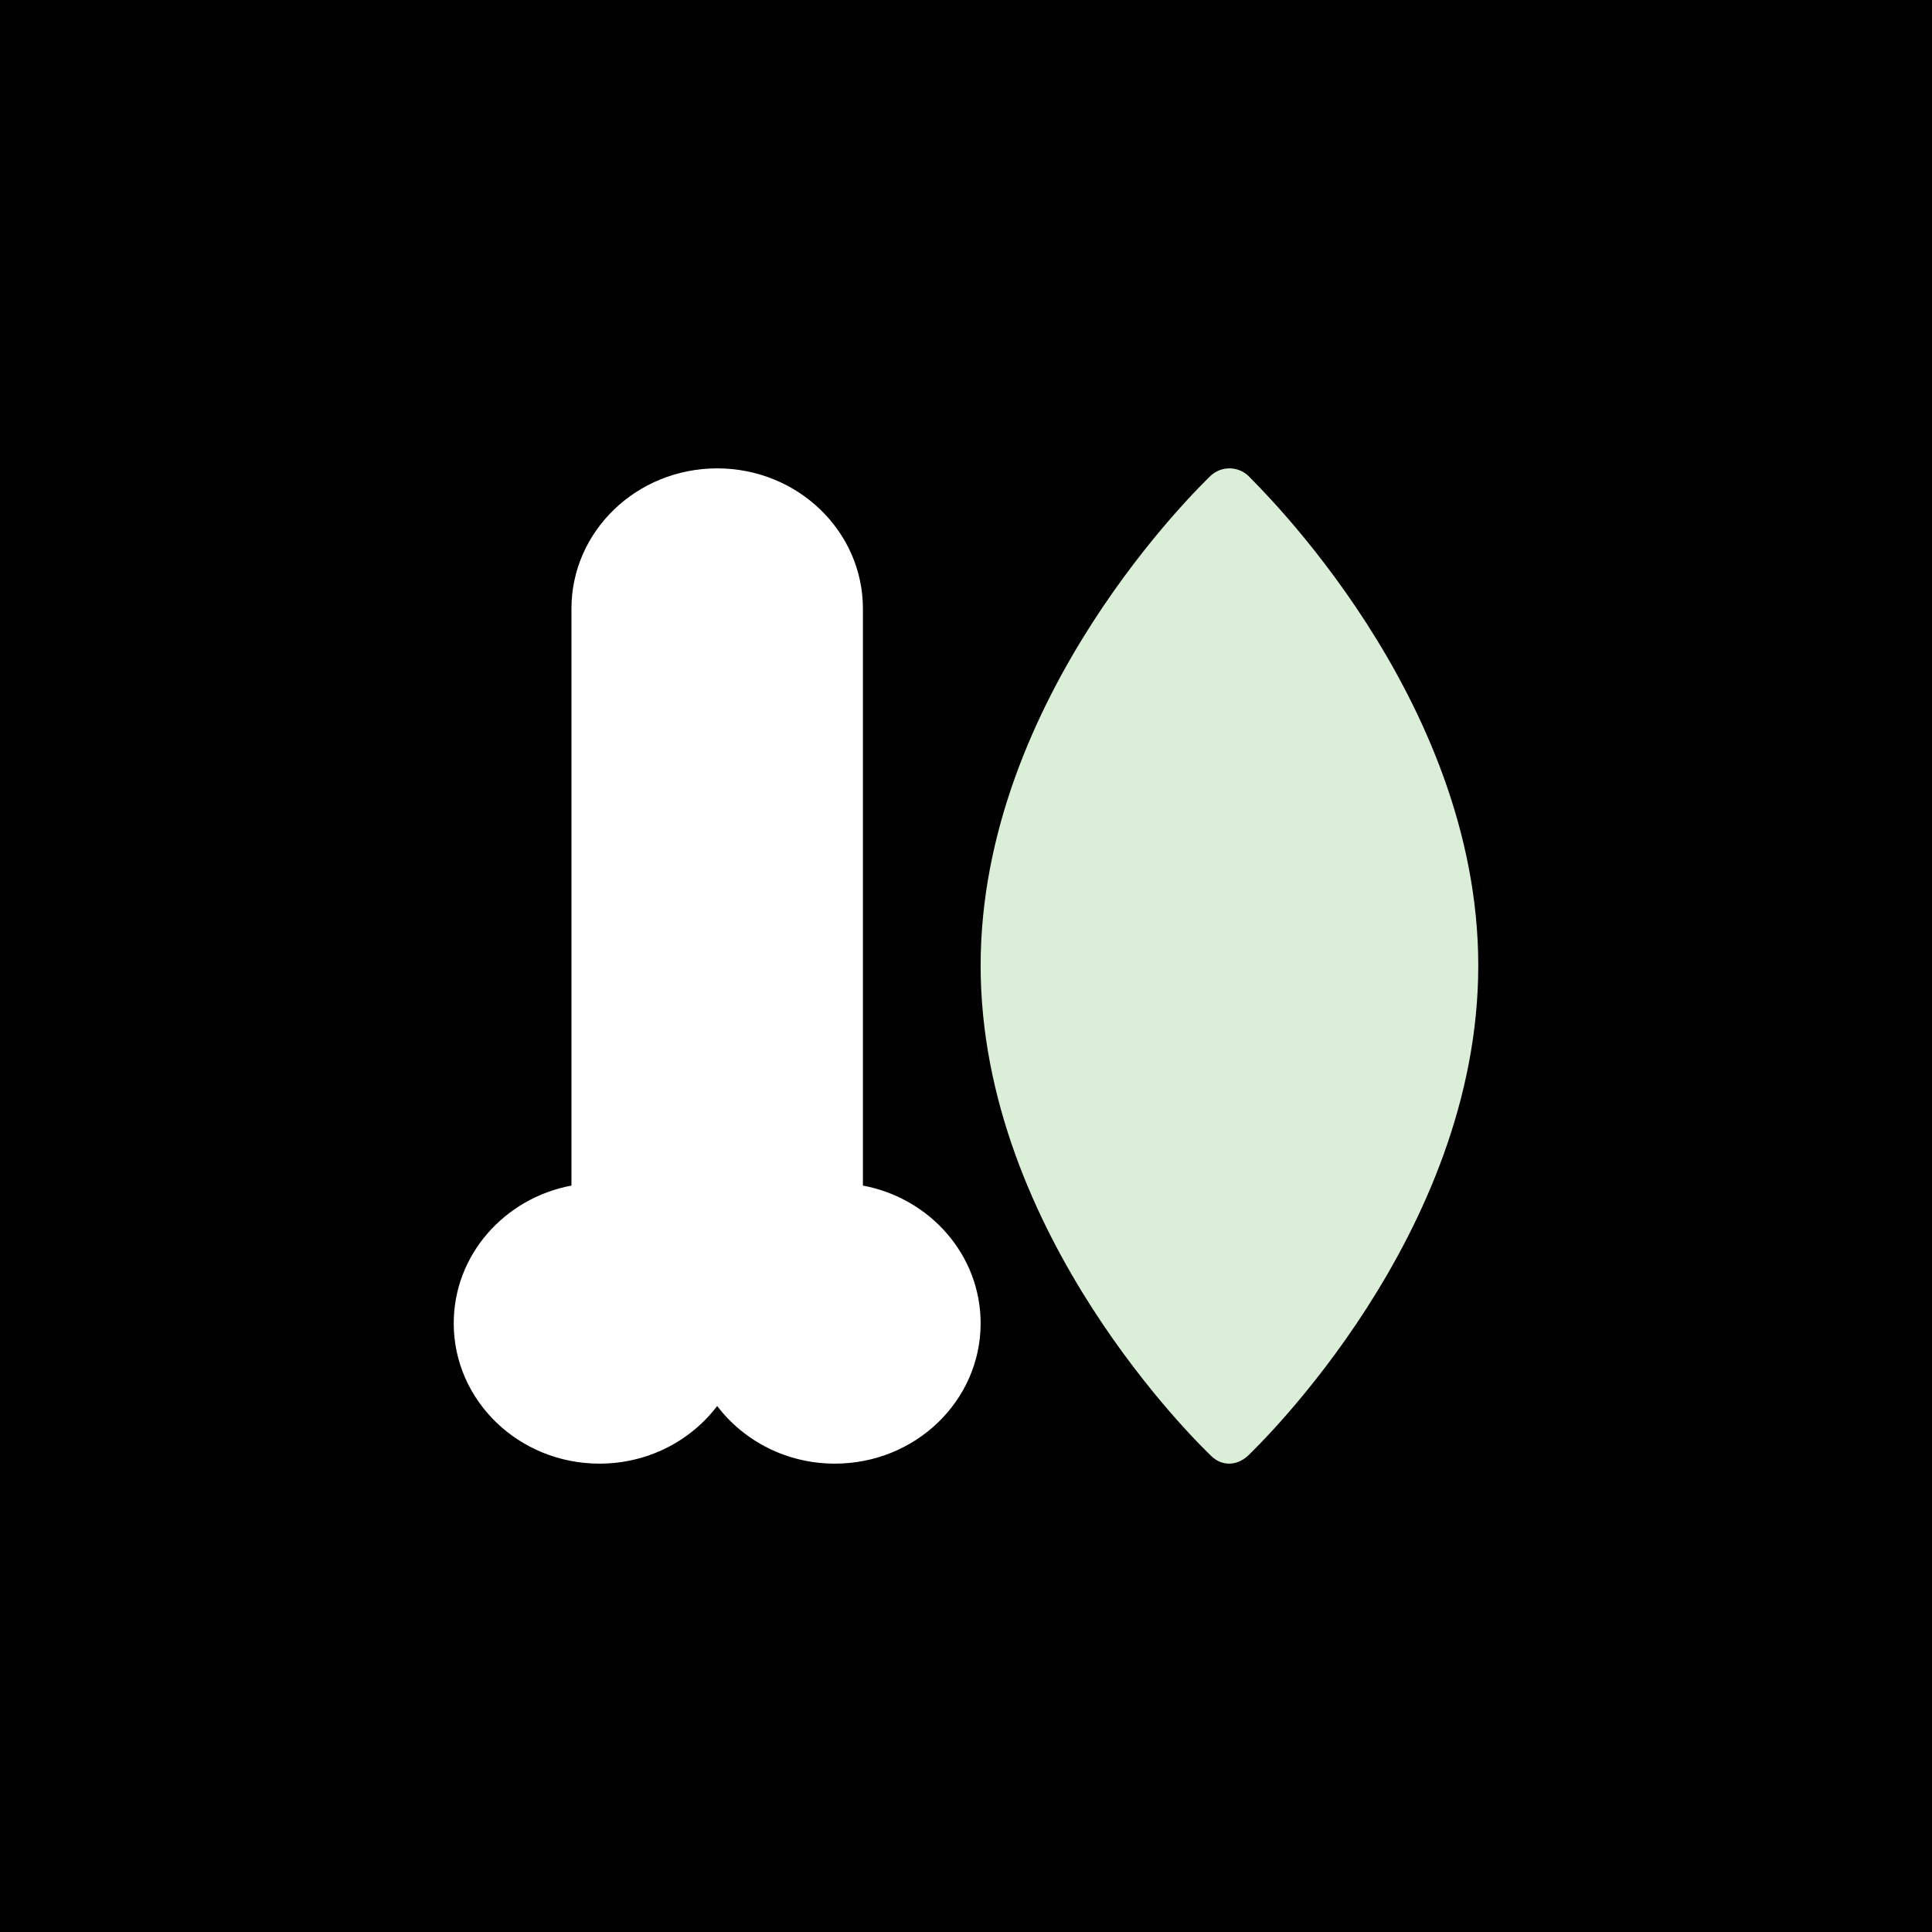<?xml version="1.0" encoding="UTF-8"?>
<svg width="132px" height="132px" viewBox="0 0 132 132" version="1.1" xmlns="http://www.w3.org/2000/svg" xmlns:xlink="http://www.w3.org/1999/xlink">
    <!-- Generator: Sketch 53.2 (72643) - https://sketchapp.com -->
    <title>Group 8</title>
    <desc>Created with Sketch.</desc>
    <g id="Page-1" stroke="none" stroke-width="1" fill="none" fill-rule="evenodd">
        <g id="Group-8">
            <rect id="Rectangle" fill="#000000" x="0" y="0" width="132" height="132"></rect>
            <g id="Group-2-Copy-6" transform="translate(31, 32)">
                <path d="M51.738,0.483 C51.078,1.127 36,15.582 36,33.973 C36,52.364 51.078,66.819 51.738,67.463 C52.459,68.179 53.481,68.179 54.262,67.463 C54.922,66.819 70,52.364 70,33.973 C70,15.582 54.862,1.127 54.262,0.483 C53.541,-0.161 52.459,-0.161 51.738,0.483" id="Fill-1-Copy" fill="#DBEED8"></path>
                <path d="M27.957,49.002 L27.957,9.588 C27.957,4.293 23.499,0 18,0 C12.501,0 8.043,4.293 8.043,9.588 L8.043,49.002 C3.46,49.861 0,53.746 0,58.411 C0,63.707 4.458,68 9.957,68 C13.262,68 16.189,66.448 18,64.062 C19.811,66.448 22.738,68 26.043,68 C31.542,68 36,63.707 36,58.411 C36,53.746 32.54,49.861 27.957,49.002" id="Fill-4-Copy" fill="#FFFFFF"></path>
            </g>
        </g>
    </g>
</svg>